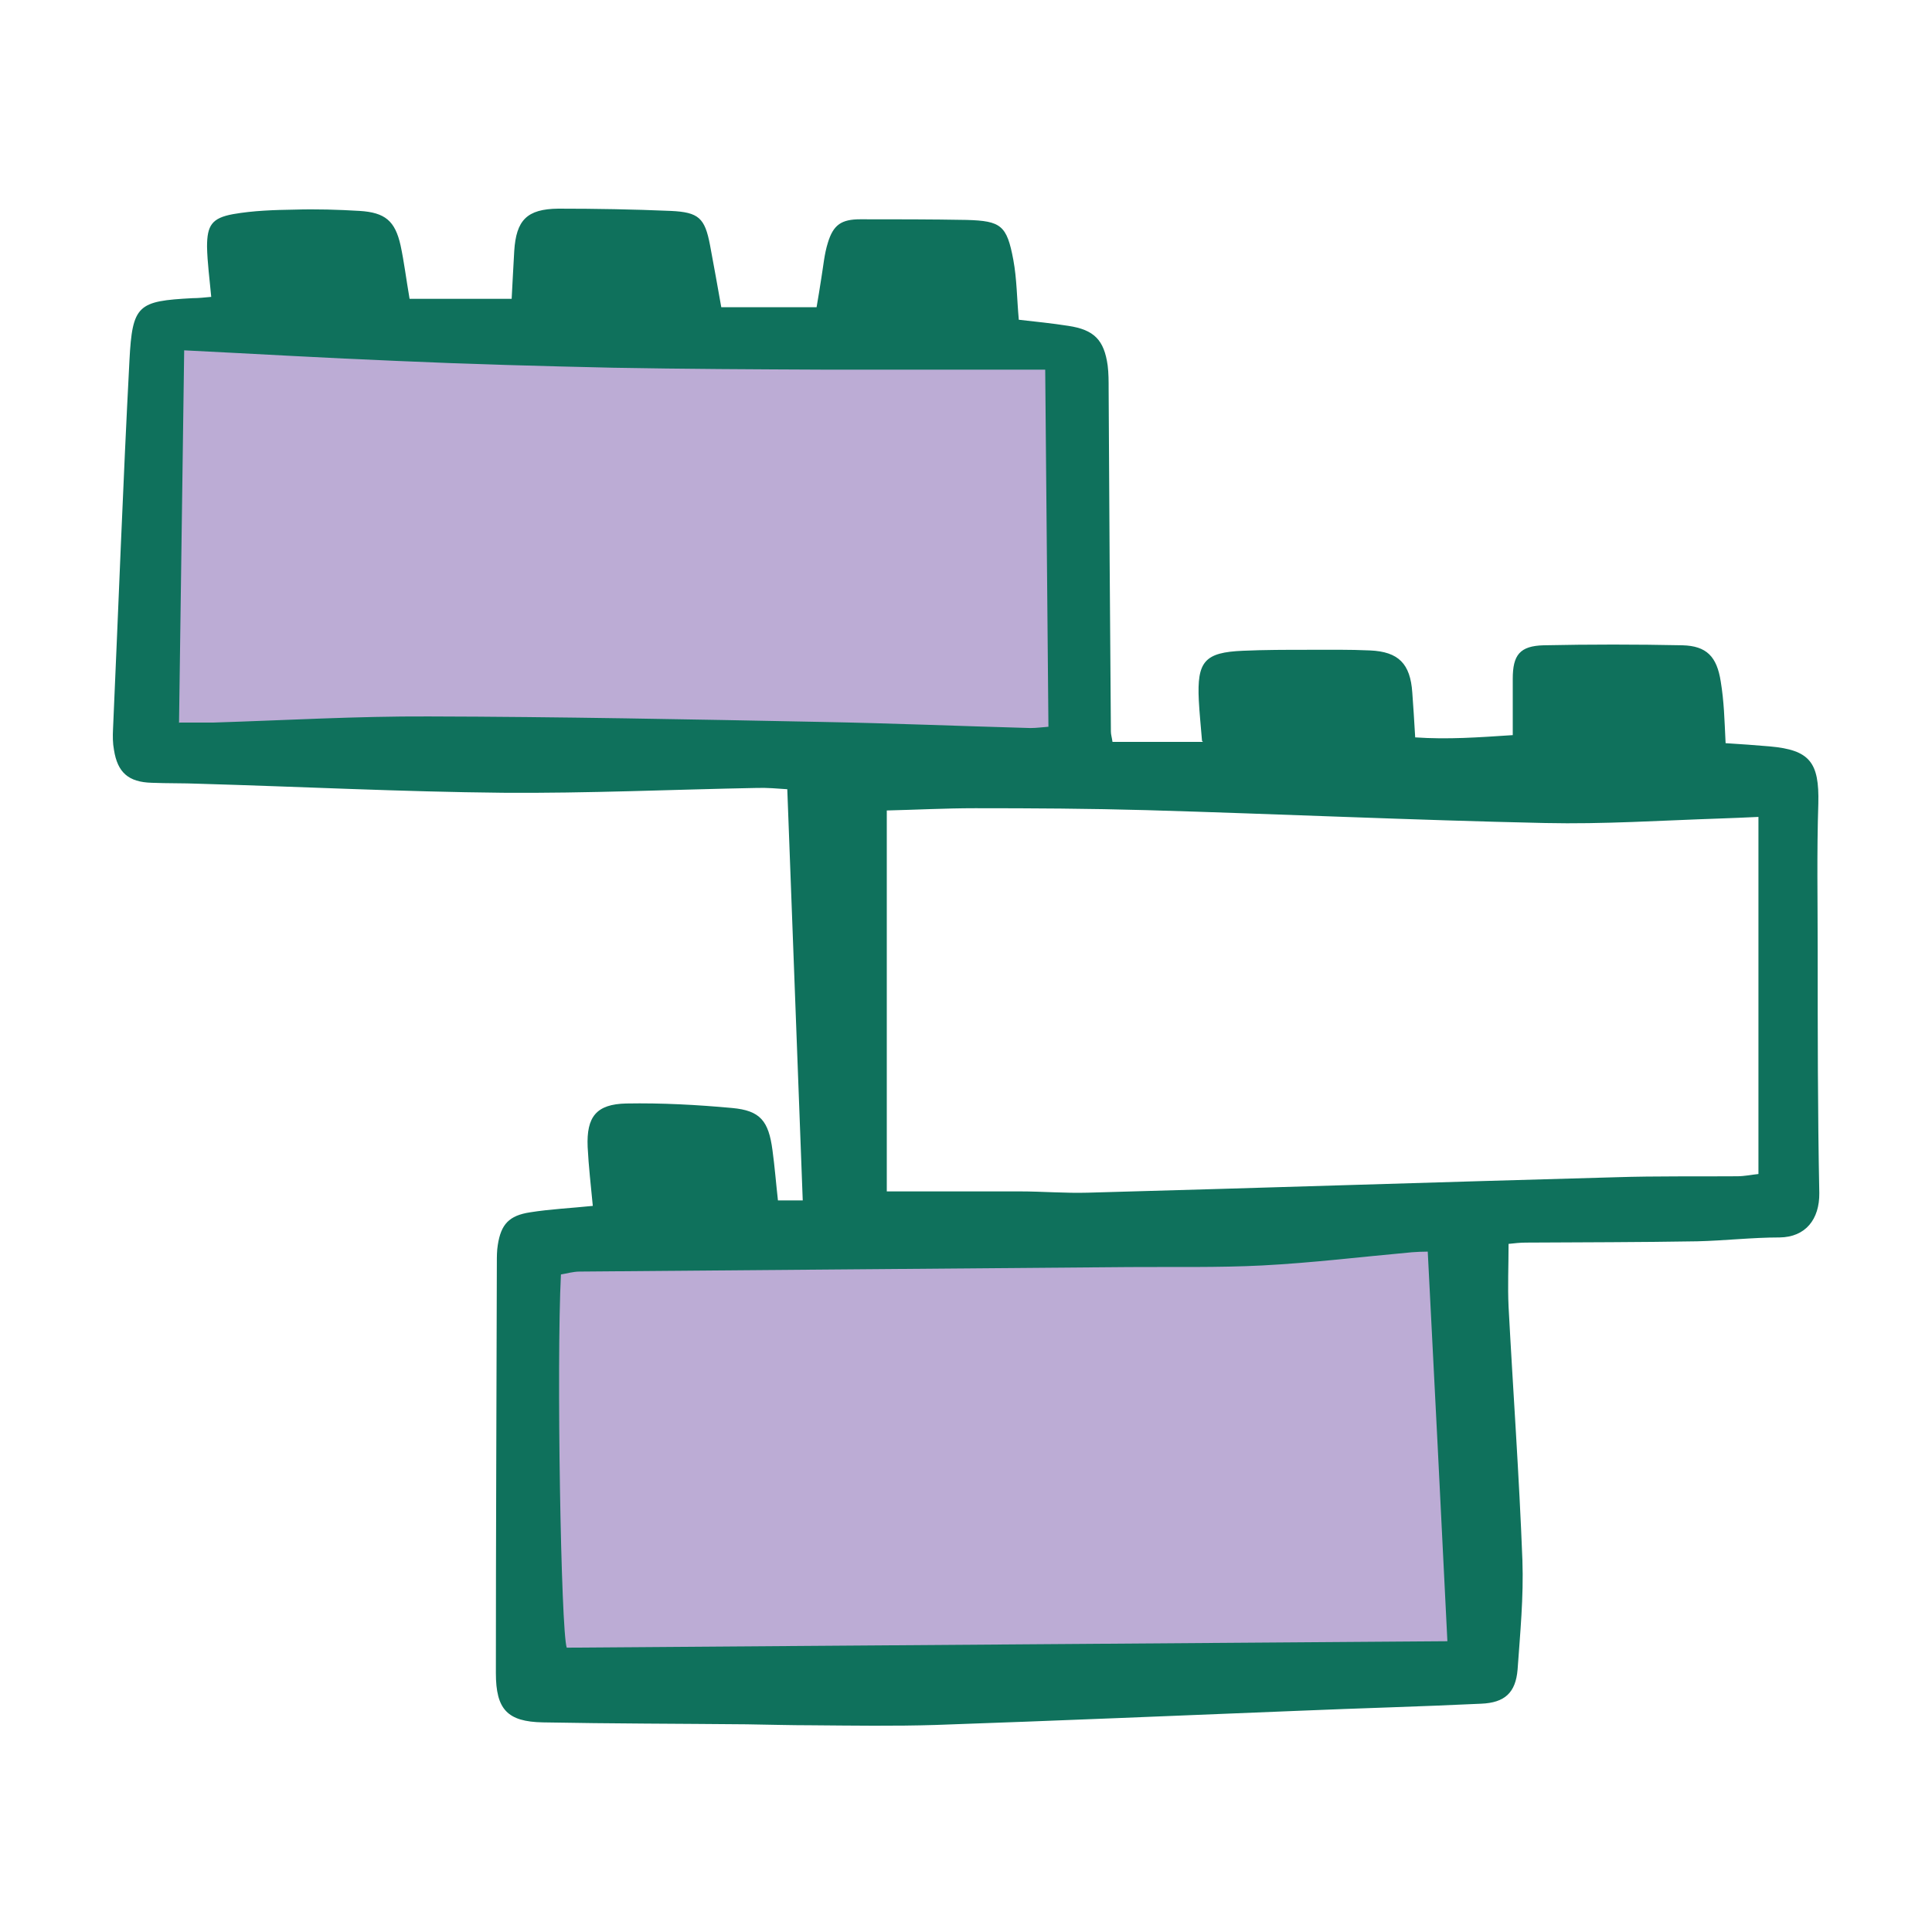<?xml version="1.0" encoding="UTF-8"?><svg id="Capa_1" xmlns="http://www.w3.org/2000/svg" viewBox="0 0 60 60"><defs><style>.cls-1{fill:#bcacd5;}.cls-2{fill:#0f715c;}</style></defs><path class="cls-1" d="m33.18,10.67H4.87v13.3h28.32v-13.3Z"/><path class="cls-1" d="m45.07,38.62h-28.32v13.3h28.32v-13.3Z"/><path class="cls-2" d="m37.33,23.01c-.04-.49-.08-.87-.1-1.26-.06-1.21.18-1.49,1.37-1.54.67-.03,1.34-.03,2.02-.03.64,0,1.29-.01,1.93.02.88.04,1.25.41,1.31,1.31.03.42.06.85.09,1.39,1.01.07,1.97,0,3.03-.07v-1.75c0-.74.22-1.02.96-1.04,1.44-.03,2.88-.03,4.31,0,.75.02,1.07.35,1.19,1.13.05.3.08.61.1.91.02.3.03.6.05,1,.47.03.92.06,1.37.1,1.25.11,1.54.5,1.51,1.77-.05,1.53-.02,3.05-.02,4.58,0,2.51,0,5.01.05,7.52.01.82-.43,1.37-1.23,1.38-.85,0-1.71.1-2.56.12-1.77.03-3.55.03-5.32.04-.18,0-.35.02-.54.04,0,.69-.03,1.32,0,1.95.14,2.63.33,5.25.43,7.88.04,1.13-.07,2.26-.15,3.39-.06.72-.4,1.03-1.13,1.06-1.89.09-3.78.14-5.67.22-3.76.15-7.51.31-11.27.44-1.28.04-2.57.02-3.85.01-.67,0-1.34-.02-2.02-.03-2.11-.02-4.22-.02-6.33-.06-1.1-.02-1.46-.4-1.46-1.53,0-4.25.02-8.5.03-12.75,0-.18,0-.37.03-.55.1-.64.35-.91,1-1.01.63-.1,1.27-.13,1.95-.2-.06-.63-.13-1.23-.16-1.83-.04-.94.27-1.33,1.2-1.35,1.1-.02,2.2.04,3.29.14.87.08,1.13.4,1.25,1.31.07.51.11,1.03.17,1.56h.77c-.16-4.25-.32-8.46-.48-12.77-.3-.02-.62-.05-.94-.04-2.63.05-5.26.17-7.89.15-3.15-.03-6.3-.19-9.44-.28-.49-.02-.98-.01-1.47-.03-.72-.02-1.06-.32-1.17-1.02-.04-.21-.04-.43-.03-.64.17-3.82.31-7.64.51-11.45.09-1.74.26-1.85,1.96-1.94.18,0,.36-.02.58-.04-.05-.55-.12-1.06-.13-1.56,0-.66.15-.89.81-1.01.63-.11,1.27-.13,1.91-.14.67-.02,1.35,0,2.02.04.79.05,1.1.31,1.27,1.07.11.51.17,1.02.28,1.66h3.17c.03-.52.05-1,.08-1.48.06-.96.39-1.31,1.37-1.32,1.16,0,2.32.02,3.49.07.87.04,1.06.22,1.22,1.06.12.63.23,1.26.35,1.93h2.96c.05-.28.1-.6.15-.92.06-.36.09-.73.2-1.08.17-.56.42-.73,1.01-.73,1.1,0,2.2,0,3.3.02,1.07.03,1.25.17,1.45,1.24.11.59.11,1.2.17,1.86.53.06,1.03.11,1.54.19.8.12,1.11.44,1.22,1.23.03.24.03.49.03.73.02,3.55.04,7.09.07,10.64,0,.09.03.18.05.32h2.81Zm7.02,15.86c-.2,0-.35.01-.5.02-1.55.14-3.1.33-4.65.41-1.37.07-2.75.04-4.13.05-5.69.05-11.38.09-17.07.14-.2,0-.4.06-.58.09-.14,2.79,0,11.05.18,11.59,9.15-.07,18.28-.13,27.35-.2-.2-4.04-.4-8.05-.61-12.1Zm10.26-13.5c-.48.02-.84.04-1.21.05-1.8.06-3.61.18-5.41.14-4.13-.09-8.25-.28-12.38-.4-1.77-.05-3.55-.06-5.32-.06-.94,0-1.88.05-2.75.07v11.83c1.45,0,2.79,0,4.13,0,.7,0,1.4.06,2.11.04,5.47-.15,10.94-.33,16.41-.48,1.25-.04,2.51-.02,3.76-.03.23,0,.46-.05.66-.07v-11.1h0Zm-49.03-2.93c.39,0,.72,0,1.04,0,2.23-.07,4.46-.2,6.69-.19,4.06.01,8.13.09,12.19.17,2.17.04,4.33.13,6.5.19.2,0,.4-.03.56-.04-.03-3.74-.07-7.42-.1-11.09-2.36,0-4.59,0-6.82,0-2.2-.01-4.4-.02-6.6-.06-2.23-.05-4.46-.11-6.69-.21-2.21-.09-4.41-.22-6.63-.33-.05,3.91-.11,7.69-.16,11.57h0Z"/></svg>